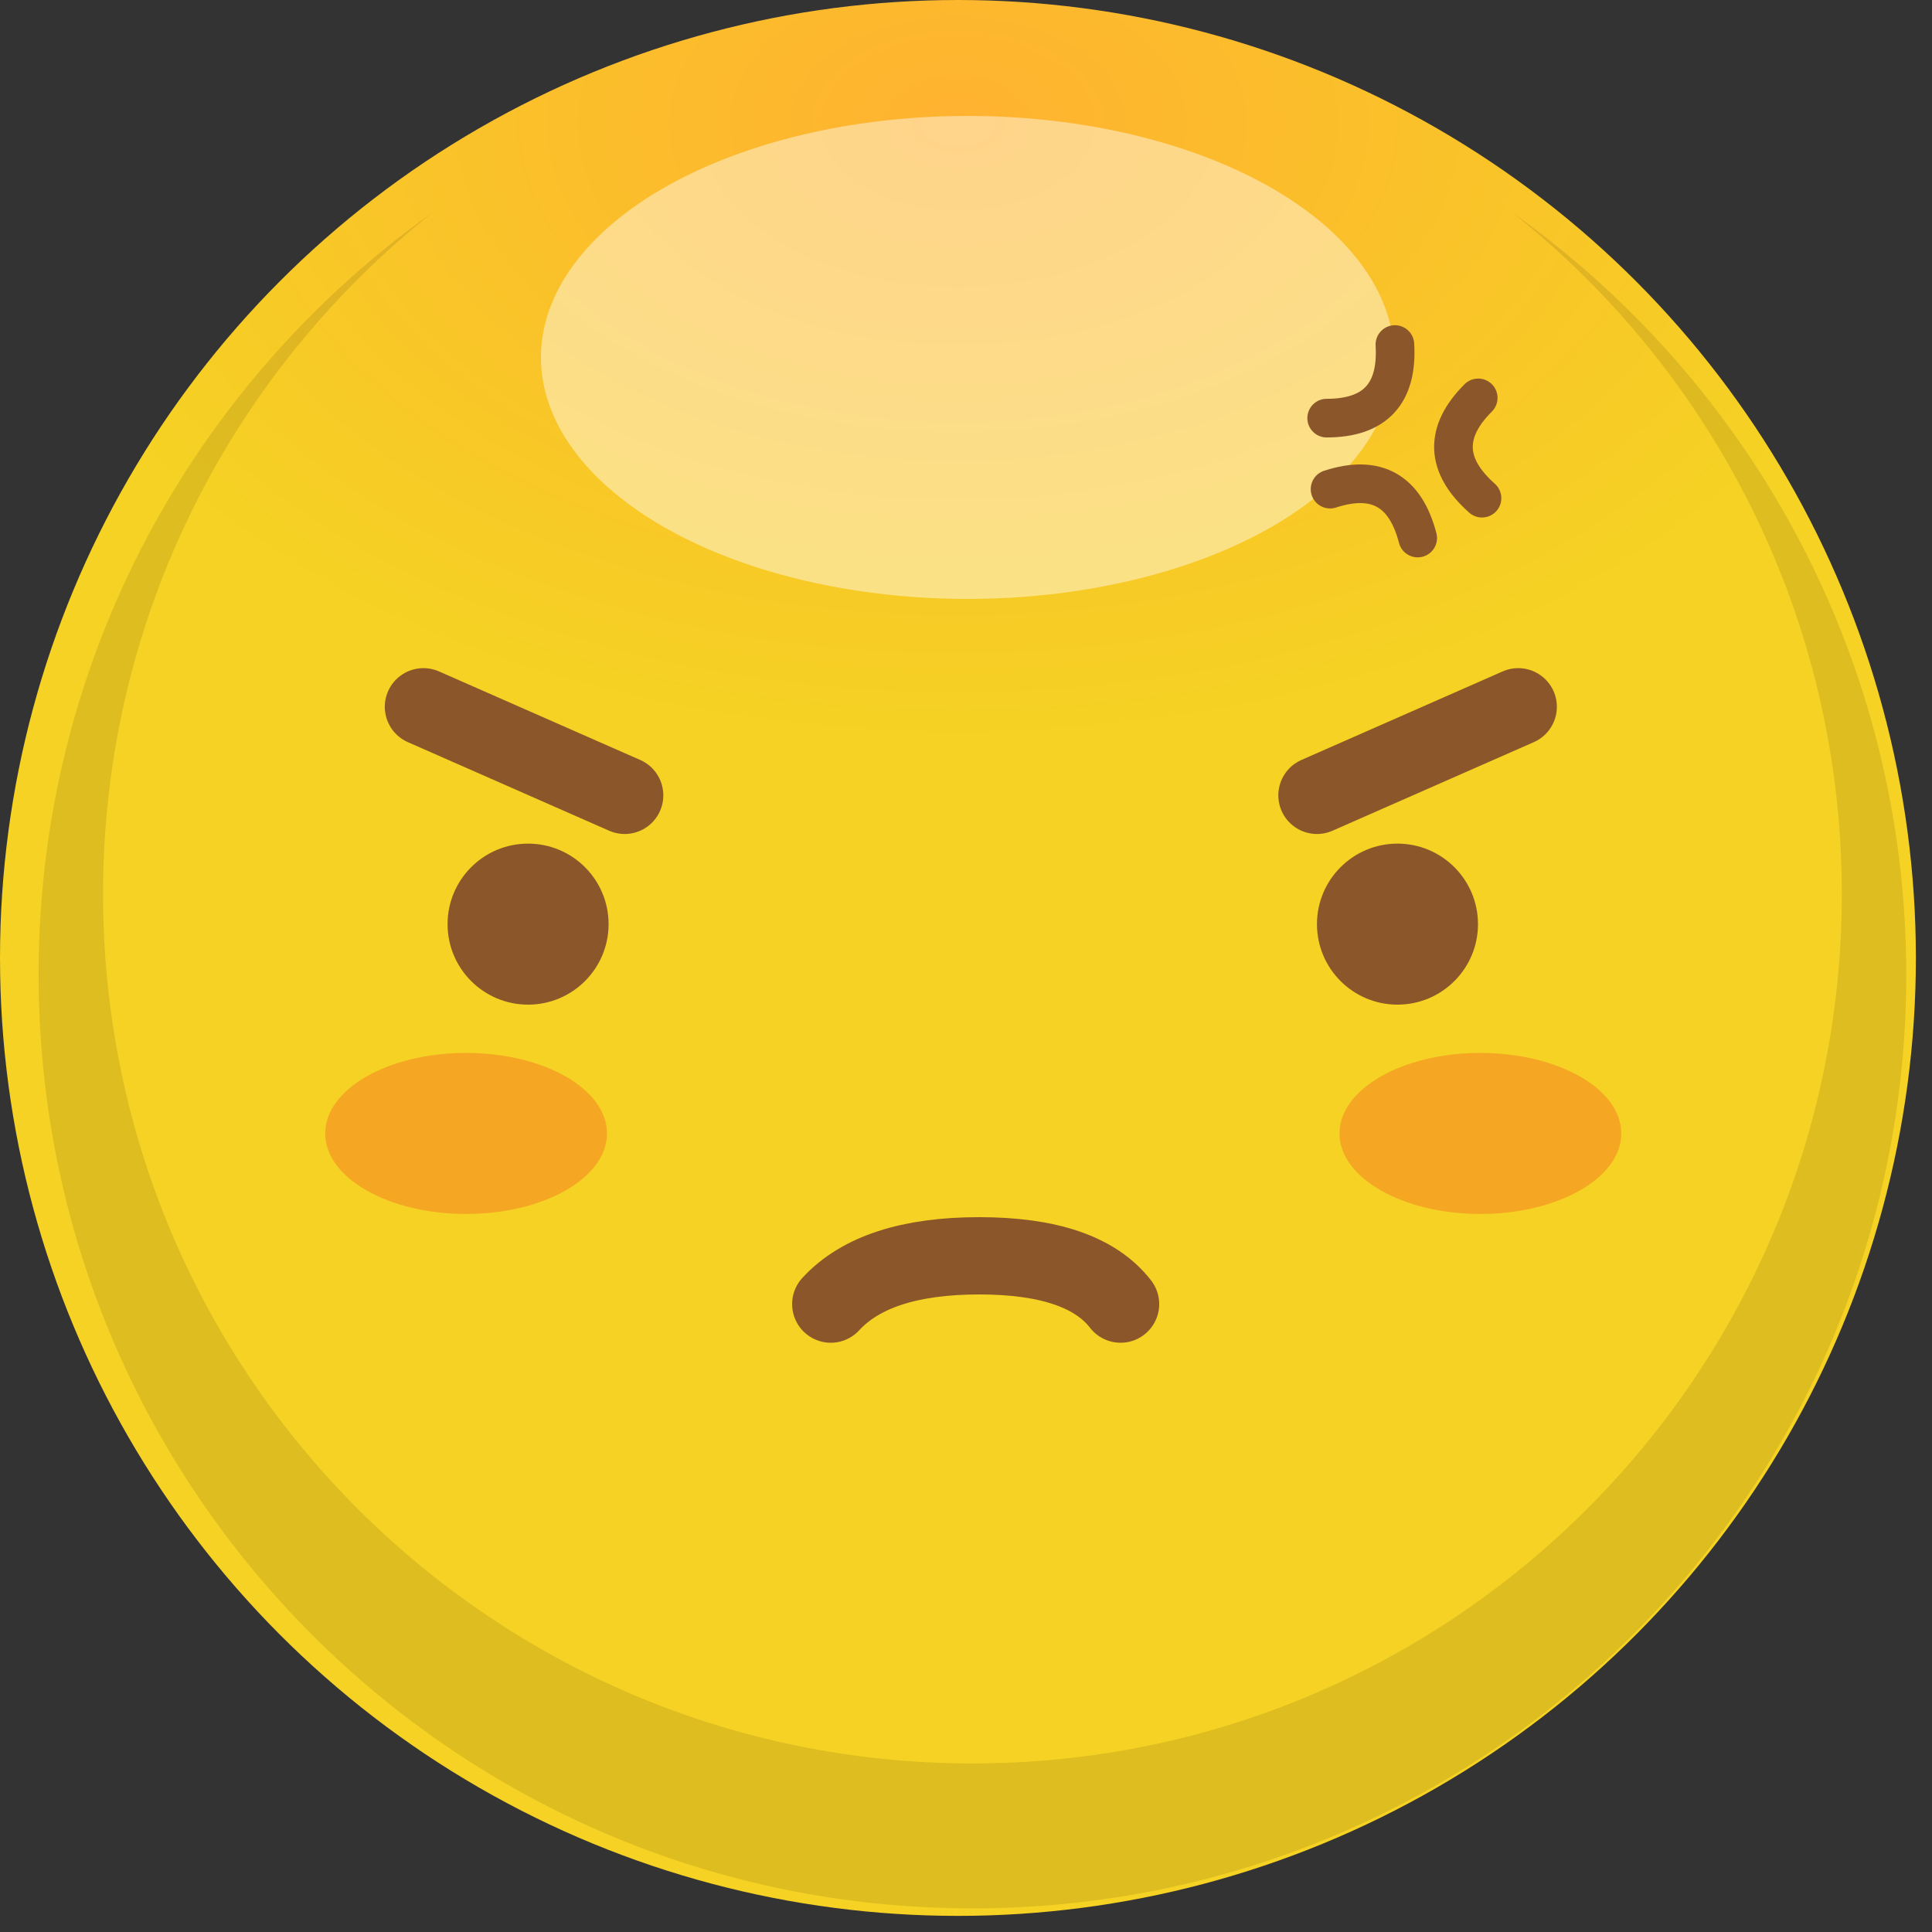 <?xml version="1.0" encoding="UTF-8" standalone="no"?>
<svg width="100px" height="100px" viewBox="0 0 100 100" version="1.1" xmlns="http://www.w3.org/2000/svg" xmlns:xlink="http://www.w3.org/1999/xlink">
    <rect x="0" y="0" width="100" height="100" fill="#333333" stroke="none"/>
    <!-- Generator: Sketch 48.2 (47327) - http://www.bohemiancoding.com/sketch -->
    <title>1active</title>
    <desc>Created with Sketch.</desc>
    <defs>
        <radialGradient cx="50%" cy="6.616%" fx="50%" fy="6.616%" r="50%" gradientTransform="translate(0.5,0.066),scale(1,0.642),translate(-0.5,-0.066)" id="radialGradient-1">
            <stop stop-color="#FFB230" offset="0%"></stop>
            <stop stop-color="#F5D223" offset="100%"></stop>
        </radialGradient>
    </defs>
    <g id="Admin" stroke="none" stroke-width="1" fill="none" fill-rule="evenodd">
        <g id="1">
            <circle id="Oval-11" fill="url(#radialGradient-1)" cx="49.583" cy="49.583" r="49.583"></circle>
            <path d="M22.391,11 C11.999,19.243 5.333,31.981 5.333,46.276 C5.333,71.129 25.481,91.276 50.333,91.276 C75.186,91.276 95.333,71.129 95.333,46.276 C95.333,31.981 88.668,19.243 78.276,11 C90.615,19.757 98.667,34.16 98.667,50.443 C98.667,77.136 77.027,98.776 50.333,98.776 C23.64,98.776 2,77.136 2,50.443 C2,34.16 10.052,19.757 22.391,11 Z" id="Combined-Shape-Copy-4" fill="#000000" opacity="0.1"></path>
            <g id="Group-10" transform="translate(16, 54)" fill="#F5A623">
                <ellipse id="Oval-9-Copy-9" cx="8.125" cy="4.667" rx="7.292" ry="4.167"></ellipse>
                <ellipse id="Oval-9-Copy-8" cx="60.625" cy="4.667" rx="7.292" ry="4.167"></ellipse>
            </g>
            <path d="M43,67.5 C44.536,65.833 47.097,65 50.683,65 C54.27,65 56.709,65.833 58,67.5" id="Path-10-Copy-9" stroke="#8B572A" stroke-width="4" stroke-linecap="round"></path>
            <g id="Group-8" transform="translate(21, 36)" stroke="#8B572A" stroke-linecap="round" stroke-width="4">
                <path d="M0.917,0.583 L11.333,5.167" id="Line-4-Copy"></path>
                <path d="M47.583,0.583 L58,5.167" id="Line-4-Copy-2" transform="translate(52.583, 2.667) scale(-1, 1) translate(-52.583, -2.667) "></path>
            </g>
            <g id="Group-9" transform="translate(23, 43)" fill="#8B572A">
                <circle id="Oval-10-Copy-5" cx="4.333" cy="4.833" r="4.167"></circle>
                <circle id="Oval-10-Copy-4" cx="49.333" cy="4.833" r="4.167"></circle>
            </g>
            <ellipse id="Oval-12-Copy-4" fill="#FFFFFF" opacity="0.44" transform="translate(50.083, 18.5) scale(1, -1) translate(-50.083, -18.5) " cx="50.083" cy="18.5" rx="22.083" ry="12.5"></ellipse>
            <g id="Group-15" transform="translate(68.667, 17.833)" stroke="#8B572A" stroke-linecap="round" stroke-width="2">
                <path d="M0.69,6.843 C0.539,9.382 1.716,10.652 4.222,10.652" id="Path-10-Copy-10" transform="translate(2.45, 8.748) scale(-1, -1) rotate(-18) translate(-2.45, -8.748) "></path>
                <path d="M0.013,0 C-0.138,2.539 1.039,3.809 3.545,3.809" id="Path-10-Copy-11" transform="translate(1.773, 1.904) scale(-1, 1) translate(-1.773, -1.904) "></path>
                <path d="M6.179,3.458 C6.028,5.997 7.205,7.267 9.712,7.267" id="Path-10-Copy-13" transform="translate(7.939, 5.362) scale(1, -1) rotate(45) translate(-7.939, -5.362) "></path>
            </g>
        </g>
    </g>
</svg>